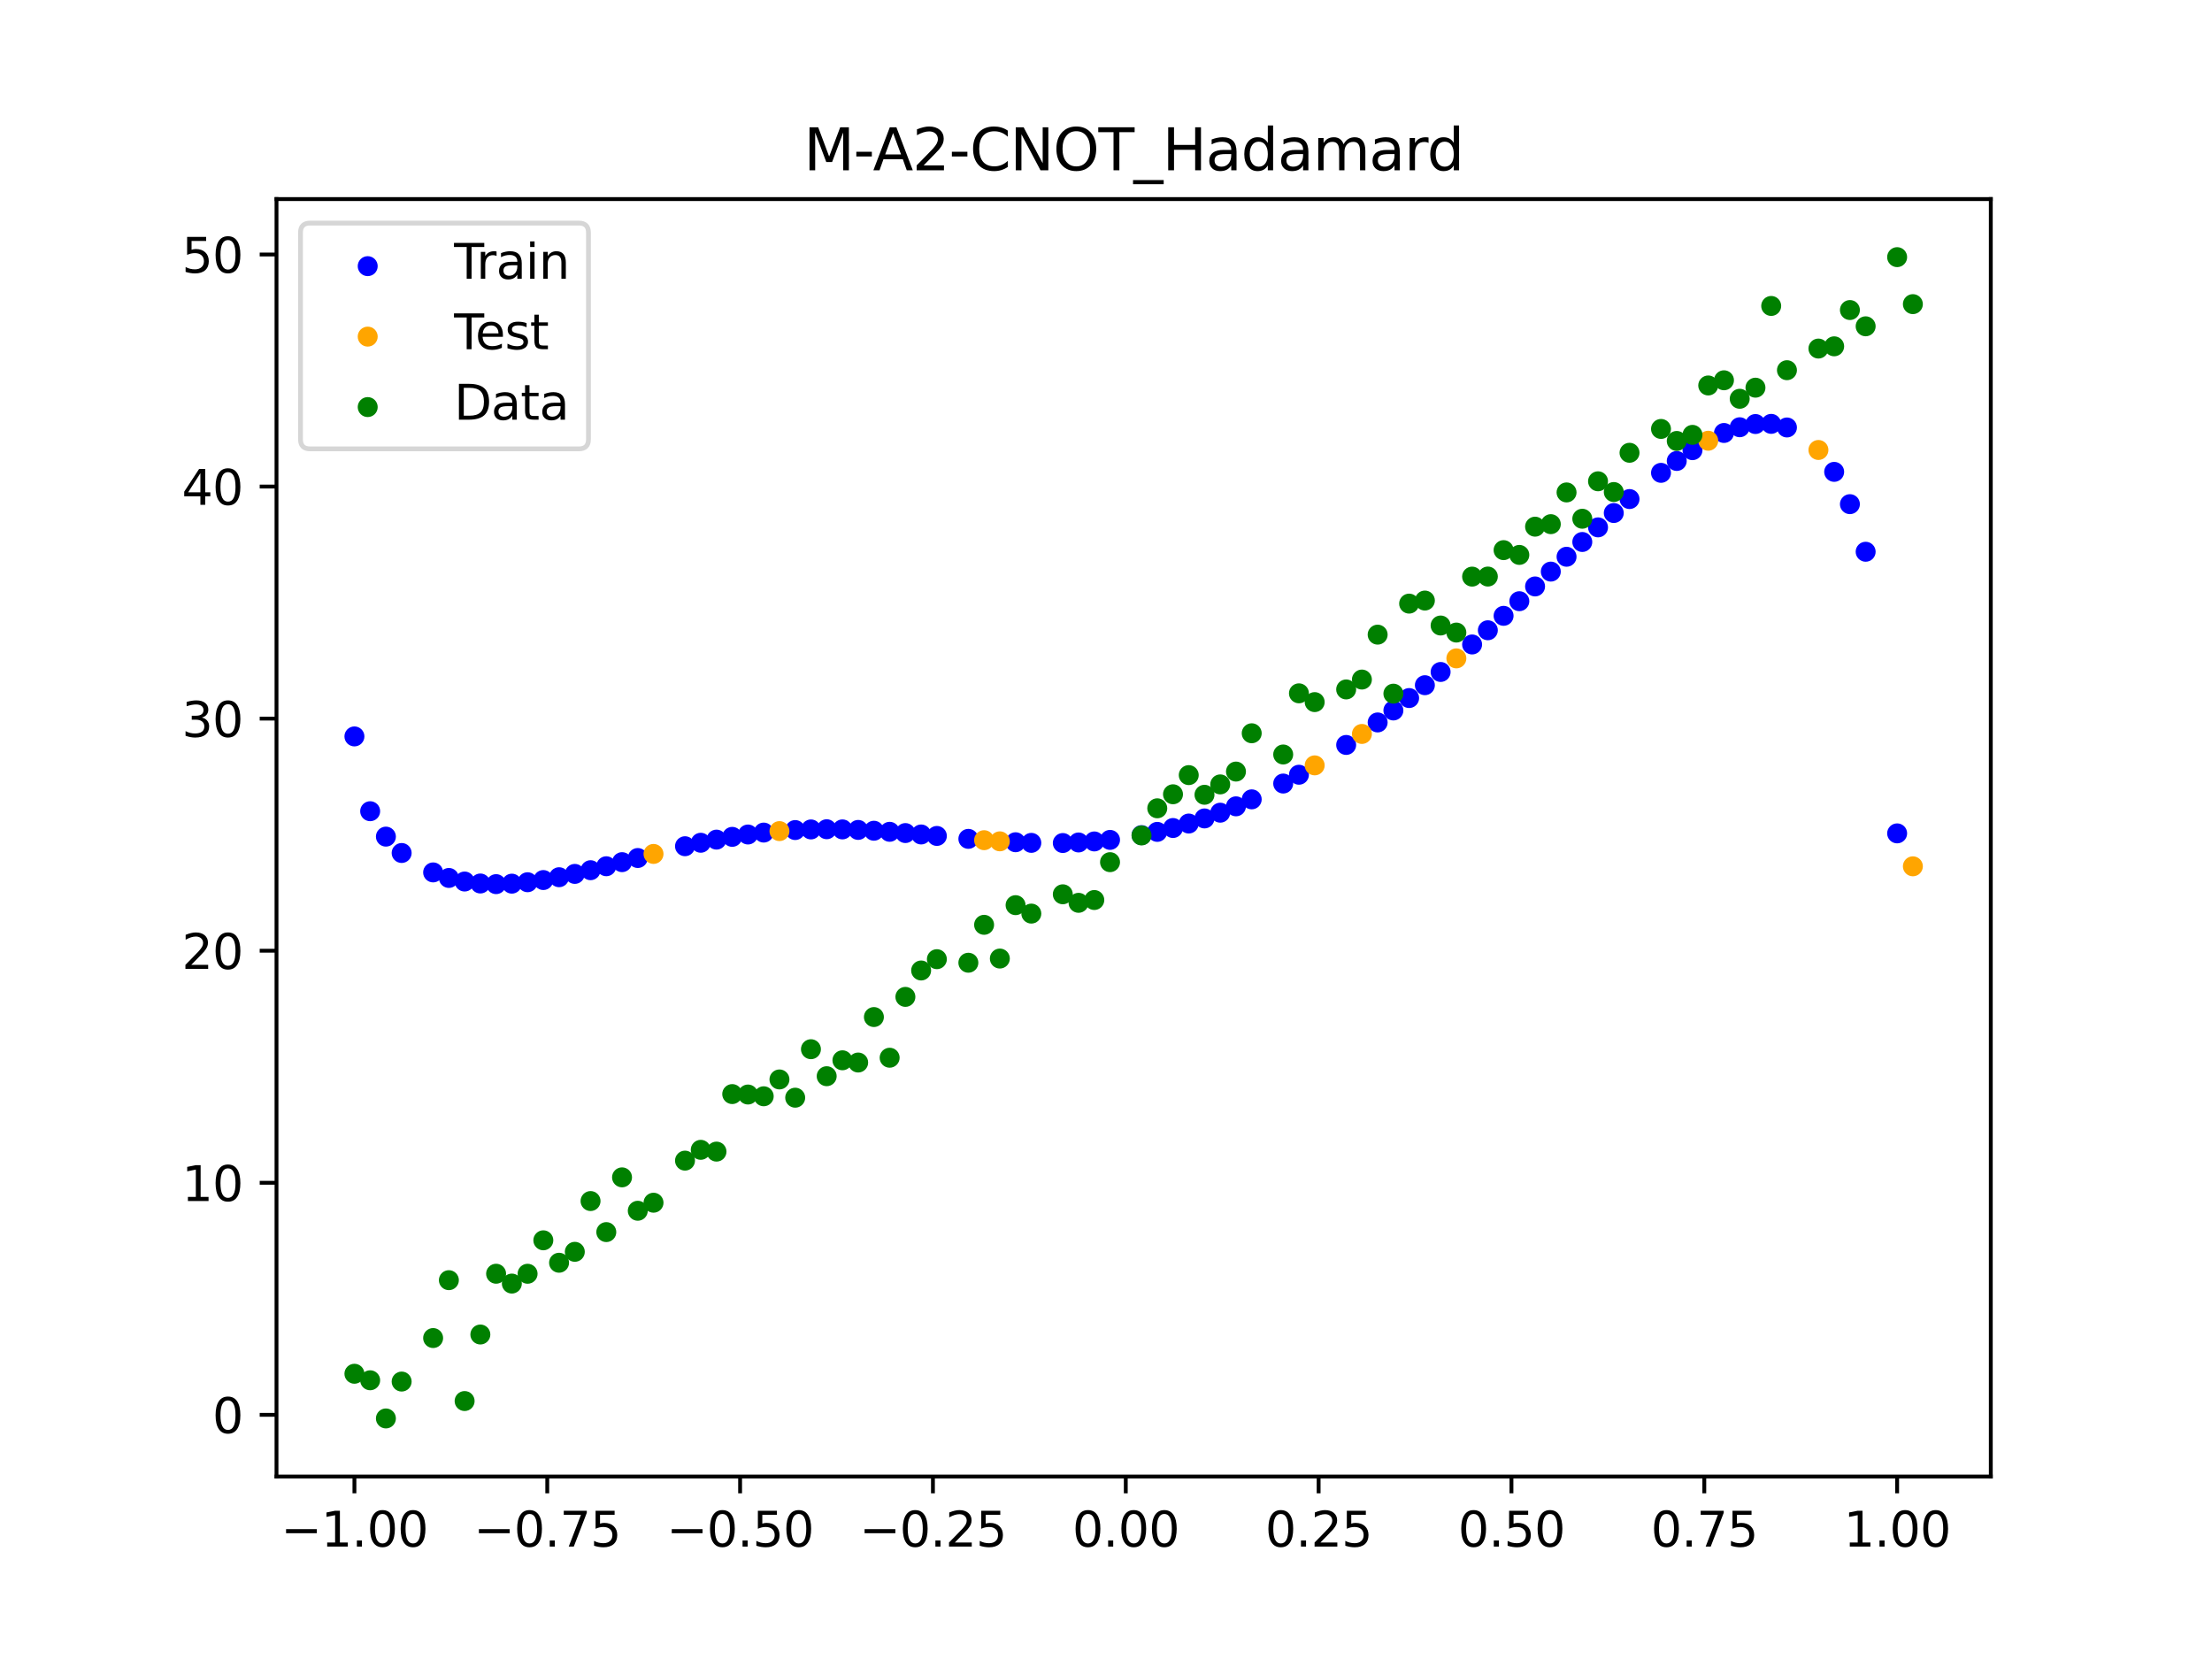 <?xml version="1.0" encoding="utf-8" standalone="no"?>
<!DOCTYPE svg PUBLIC "-//W3C//DTD SVG 1.1//EN"
  "http://www.w3.org/Graphics/SVG/1.1/DTD/svg11.dtd">
<svg xmlns:xlink="http://www.w3.org/1999/xlink" width="460.8pt" height="345.6pt" viewBox="0 0 460.8 345.6" xmlns="http://www.w3.org/2000/svg" version="1.1">
 <defs>
  <style type="text/css">*{stroke-linejoin: round; stroke-linecap: butt}</style>
 </defs>
 <g id="figure_1">
  <g id="patch_1">
   <path d="M 0 345.6 
L 460.8 345.6 
L 460.8 0 
L 0 0 
z
" style="fill: #ffffff"/>
  </g>
  <g id="axes_1">
   <g id="patch_2">
    <path d="M 57.6 307.584 
L 414.72 307.584 
L 414.72 41.472 
L 57.6 41.472 
z
" style="fill: #ffffff"/>
   </g>
   <g id="PathCollection_1">
    <defs>
     <path id="m4585fc8ec6" d="M 0 1.581 
C 0.419 1.581 0.822 1.415 1.118 1.118 
C 1.415 0.822 1.581 0.419 1.581 0 
C 1.581 -0.419 1.415 -0.822 1.118 -1.118 
C 0.822 -1.415 0.419 -1.581 0 -1.581 
C -0.419 -1.581 -0.822 -1.415 -1.118 -1.118 
C -1.415 -0.822 -1.581 -0.419 -1.581 0 
C -1.581 0.419 -1.415 0.822 -1.118 1.118 
C -0.822 1.415 -0.419 1.581 0 1.581 
z
" style="stroke: #0000ff"/>
    </defs>
    <g clip-path="url(#p65627884b4)">
     <use xlink:href="#m4585fc8ec6" x="145.978" y="175.562" style="fill: #0000ff; stroke: #0000ff"/>
     <use xlink:href="#m4585fc8ec6" x="323.062" y="119.076" style="fill: #0000ff; stroke: #0000ff"/>
     <use xlink:href="#m4585fc8ec6" x="267.314" y="163.227" style="fill: #0000ff; stroke: #0000ff"/>
     <use xlink:href="#m4585fc8ec6" x="270.593" y="161.393" style="fill: #0000ff; stroke: #0000ff"/>
     <use xlink:href="#m4585fc8ec6" x="329.621" y="112.905" style="fill: #0000ff; stroke: #0000ff"/>
     <use xlink:href="#m4585fc8ec6" x="221.403" y="175.618" style="fill: #0000ff; stroke: #0000ff"/>
     <use xlink:href="#m4585fc8ec6" x="260.755" y="166.519" style="fill: #0000ff; stroke: #0000ff"/>
     <use xlink:href="#m4585fc8ec6" x="385.37" y="105.026" style="fill: #0000ff; stroke: #0000ff"/>
     <use xlink:href="#m4585fc8ec6" x="237.8" y="173.973" style="fill: #0000ff; stroke: #0000ff"/>
     <use xlink:href="#m4585fc8ec6" x="313.224" y="128.29" style="fill: #0000ff; stroke: #0000ff"/>
     <use xlink:href="#m4585fc8ec6" x="336.18" y="106.871" style="fill: #0000ff; stroke: #0000ff"/>
     <use xlink:href="#m4585fc8ec6" x="254.196" y="169.299" style="fill: #0000ff; stroke: #0000ff"/>
     <use xlink:href="#m4585fc8ec6" x="349.297" y="96.027" style="fill: #0000ff; stroke: #0000ff"/>
     <use xlink:href="#m4585fc8ec6" x="182.051" y="173.058" style="fill: #0000ff; stroke: #0000ff"/>
     <use xlink:href="#m4585fc8ec6" x="250.917" y="170.494" style="fill: #0000ff; stroke: #0000ff"/>
     <use xlink:href="#m4585fc8ec6" x="280.431" y="155.186" style="fill: #0000ff; stroke: #0000ff"/>
     <use xlink:href="#m4585fc8ec6" x="103.347" y="184.181" style="fill: #0000ff; stroke: #0000ff"/>
     <use xlink:href="#m4585fc8ec6" x="126.302" y="180.456" style="fill: #0000ff; stroke: #0000ff"/>
     <use xlink:href="#m4585fc8ec6" x="123.023" y="181.279" style="fill: #0000ff; stroke: #0000ff"/>
     <use xlink:href="#m4585fc8ec6" x="116.464" y="182.741" style="fill: #0000ff; stroke: #0000ff"/>
     <use xlink:href="#m4585fc8ec6" x="306.666" y="134.254" style="fill: #0000ff; stroke: #0000ff"/>
     <use xlink:href="#m4585fc8ec6" x="211.565" y="175.455" style="fill: #0000ff; stroke: #0000ff"/>
     <use xlink:href="#m4585fc8ec6" x="155.816" y="173.843" style="fill: #0000ff; stroke: #0000ff"/>
     <use xlink:href="#m4585fc8ec6" x="77.112" y="168.991" style="fill: #0000ff; stroke: #0000ff"/>
     <use xlink:href="#m4585fc8ec6" x="244.358" y="172.491" style="fill: #0000ff; stroke: #0000ff"/>
     <use xlink:href="#m4585fc8ec6" x="362.415" y="89.004" style="fill: #0000ff; stroke: #0000ff"/>
     <use xlink:href="#m4585fc8ec6" x="382.091" y="98.298" style="fill: #0000ff; stroke: #0000ff"/>
     <use xlink:href="#m4585fc8ec6" x="96.788" y="183.638" style="fill: #0000ff; stroke: #0000ff"/>
     <use xlink:href="#m4585fc8ec6" x="201.727" y="174.75" style="fill: #0000ff; stroke: #0000ff"/>
     <use xlink:href="#m4585fc8ec6" x="119.743" y="182.049" style="fill: #0000ff; stroke: #0000ff"/>
     <use xlink:href="#m4585fc8ec6" x="149.258" y="174.908" style="fill: #0000ff; stroke: #0000ff"/>
     <use xlink:href="#m4585fc8ec6" x="300.107" y="139.983" style="fill: #0000ff; stroke: #0000ff"/>
     <use xlink:href="#m4585fc8ec6" x="293.548" y="145.416" style="fill: #0000ff; stroke: #0000ff"/>
     <use xlink:href="#m4585fc8ec6" x="231.241" y="174.964" style="fill: #0000ff; stroke: #0000ff"/>
     <use xlink:href="#m4585fc8ec6" x="109.905" y="183.786" style="fill: #0000ff; stroke: #0000ff"/>
     <use xlink:href="#m4585fc8ec6" x="165.654" y="172.915" style="fill: #0000ff; stroke: #0000ff"/>
     <use xlink:href="#m4585fc8ec6" x="319.783" y="122.167" style="fill: #0000ff; stroke: #0000ff"/>
     <use xlink:href="#m4585fc8ec6" x="368.973" y="88.299" style="fill: #0000ff; stroke: #0000ff"/>
     <use xlink:href="#m4585fc8ec6" x="316.504" y="125.243" style="fill: #0000ff; stroke: #0000ff"/>
     <use xlink:href="#m4585fc8ec6" x="257.476" y="167.974" style="fill: #0000ff; stroke: #0000ff"/>
     <use xlink:href="#m4585fc8ec6" x="172.213" y="172.744" style="fill: #0000ff; stroke: #0000ff"/>
     <use xlink:href="#m4585fc8ec6" x="346.018" y="98.503" style="fill: #0000ff; stroke: #0000ff"/>
     <use xlink:href="#m4585fc8ec6" x="80.391" y="174.284" style="fill: #0000ff; stroke: #0000ff"/>
     <use xlink:href="#m4585fc8ec6" x="372.253" y="89.05" style="fill: #0000ff; stroke: #0000ff"/>
     <use xlink:href="#m4585fc8ec6" x="168.934" y="172.787" style="fill: #0000ff; stroke: #0000ff"/>
     <use xlink:href="#m4585fc8ec6" x="195.168" y="174.142" style="fill: #0000ff; stroke: #0000ff"/>
     <use xlink:href="#m4585fc8ec6" x="152.537" y="174.333" style="fill: #0000ff; stroke: #0000ff"/>
     <use xlink:href="#m4585fc8ec6" x="73.833" y="153.409" style="fill: #0000ff; stroke: #0000ff"/>
     <use xlink:href="#m4585fc8ec6" x="290.269" y="148.004" style="fill: #0000ff; stroke: #0000ff"/>
     <use xlink:href="#m4585fc8ec6" x="175.492" y="172.78" style="fill: #0000ff; stroke: #0000ff"/>
     <use xlink:href="#m4585fc8ec6" x="241.079" y="173.295" style="fill: #0000ff; stroke: #0000ff"/>
     <use xlink:href="#m4585fc8ec6" x="296.828" y="142.74" style="fill: #0000ff; stroke: #0000ff"/>
     <use xlink:href="#m4585fc8ec6" x="227.962" y="175.287" style="fill: #0000ff; stroke: #0000ff"/>
     <use xlink:href="#m4585fc8ec6" x="395.208" y="173.607" style="fill: #0000ff; stroke: #0000ff"/>
     <use xlink:href="#m4585fc8ec6" x="178.772" y="172.888" style="fill: #0000ff; stroke: #0000ff"/>
     <use xlink:href="#m4585fc8ec6" x="142.699" y="176.284" style="fill: #0000ff; stroke: #0000ff"/>
     <use xlink:href="#m4585fc8ec6" x="132.861" y="178.74" style="fill: #0000ff; stroke: #0000ff"/>
     <use xlink:href="#m4585fc8ec6" x="188.61" y="173.543" style="fill: #0000ff; stroke: #0000ff"/>
     <use xlink:href="#m4585fc8ec6" x="100.067" y="184.048" style="fill: #0000ff; stroke: #0000ff"/>
     <use xlink:href="#m4585fc8ec6" x="359.135" y="90.196" style="fill: #0000ff; stroke: #0000ff"/>
     <use xlink:href="#m4585fc8ec6" x="214.844" y="175.584" style="fill: #0000ff; stroke: #0000ff"/>
     <use xlink:href="#m4585fc8ec6" x="365.694" y="88.332" style="fill: #0000ff; stroke: #0000ff"/>
     <use xlink:href="#m4585fc8ec6" x="90.229" y="181.739" style="fill: #0000ff; stroke: #0000ff"/>
     <use xlink:href="#m4585fc8ec6" x="352.577" y="93.779" style="fill: #0000ff; stroke: #0000ff"/>
     <use xlink:href="#m4585fc8ec6" x="129.581" y="179.602" style="fill: #0000ff; stroke: #0000ff"/>
     <use xlink:href="#m4585fc8ec6" x="339.459" y="103.962" style="fill: #0000ff; stroke: #0000ff"/>
     <use xlink:href="#m4585fc8ec6" x="185.33" y="173.281" style="fill: #0000ff; stroke: #0000ff"/>
     <use xlink:href="#m4585fc8ec6" x="326.342" y="115.983" style="fill: #0000ff; stroke: #0000ff"/>
     <use xlink:href="#m4585fc8ec6" x="388.649" y="114.94" style="fill: #0000ff; stroke: #0000ff"/>
     <use xlink:href="#m4585fc8ec6" x="159.096" y="173.442" style="fill: #0000ff; stroke: #0000ff"/>
     <use xlink:href="#m4585fc8ec6" x="83.671" y="177.694" style="fill: #0000ff; stroke: #0000ff"/>
     <use xlink:href="#m4585fc8ec6" x="224.682" y="175.502" style="fill: #0000ff; stroke: #0000ff"/>
     <use xlink:href="#m4585fc8ec6" x="113.185" y="183.33" style="fill: #0000ff; stroke: #0000ff"/>
     <use xlink:href="#m4585fc8ec6" x="93.509" y="182.893" style="fill: #0000ff; stroke: #0000ff"/>
     <use xlink:href="#m4585fc8ec6" x="106.626" y="184.081" style="fill: #0000ff; stroke: #0000ff"/>
     <use xlink:href="#m4585fc8ec6" x="247.638" y="171.557" style="fill: #0000ff; stroke: #0000ff"/>
     <use xlink:href="#m4585fc8ec6" x="309.945" y="131.296" style="fill: #0000ff; stroke: #0000ff"/>
     <use xlink:href="#m4585fc8ec6" x="286.99" y="150.498" style="fill: #0000ff; stroke: #0000ff"/>
     <use xlink:href="#m4585fc8ec6" x="191.889" y="173.835" style="fill: #0000ff; stroke: #0000ff"/>
     <use xlink:href="#m4585fc8ec6" x="332.9" y="109.861" style="fill: #0000ff; stroke: #0000ff"/>
    </g>
   </g>
   <g id="PathCollection_2">
    <defs>
     <path id="mb3fa619304" d="M 0 1.581 
C 0.419 1.581 0.822 1.415 1.118 1.118 
C 1.415 0.822 1.581 0.419 1.581 0 
C 1.581 -0.419 1.415 -0.822 1.118 -1.118 
C 0.822 -1.415 0.419 -1.581 0 -1.581 
C -0.419 -1.581 -0.822 -1.415 -1.118 -1.118 
C -1.415 -0.822 -1.581 -0.419 -1.581 0 
C -1.581 0.419 -1.415 0.822 -1.118 1.118 
C -0.822 1.415 -0.419 1.581 0 1.581 
z
" style="stroke: #ffa500"/>
    </defs>
    <g clip-path="url(#p65627884b4)">
     <use xlink:href="#mb3fa619304" x="205.006" y="175.026" style="fill: #ffa500; stroke: #ffa500"/>
     <use xlink:href="#mb3fa619304" x="162.375" y="173.133" style="fill: #ffa500; stroke: #ffa500"/>
     <use xlink:href="#mb3fa619304" x="208.286" y="175.265" style="fill: #ffa500; stroke: #ffa500"/>
     <use xlink:href="#mb3fa619304" x="283.71" y="152.894" style="fill: #ffa500; stroke: #ffa500"/>
     <use xlink:href="#mb3fa619304" x="378.811" y="93.738" style="fill: #ffa500; stroke: #ffa500"/>
     <use xlink:href="#mb3fa619304" x="136.14" y="177.888" style="fill: #ffa500; stroke: #ffa500"/>
     <use xlink:href="#mb3fa619304" x="355.856" y="91.813" style="fill: #ffa500; stroke: #ffa500"/>
     <use xlink:href="#mb3fa619304" x="273.872" y="159.44" style="fill: #ffa500; stroke: #ffa500"/>
     <use xlink:href="#mb3fa619304" x="303.386" y="137.152" style="fill: #ffa500; stroke: #ffa500"/>
     <use xlink:href="#mb3fa619304" x="398.487" y="180.469" style="fill: #ffa500; stroke: #ffa500"/>
    </g>
   </g>
   <g id="PathCollection_3">
    <defs>
     <path id="mc2352ca220" d="M 0 1.581 
C 0.419 1.581 0.822 1.415 1.118 1.118 
C 1.415 0.822 1.581 0.419 1.581 0 
C 1.581 -0.419 1.415 -0.822 1.118 -1.118 
C 0.822 -1.415 0.419 -1.581 0 -1.581 
C -0.419 -1.581 -0.822 -1.415 -1.118 -1.118 
C -1.415 -0.822 -1.581 -0.419 -1.581 0 
C -1.581 0.419 -1.415 0.822 -1.118 1.118 
C -0.822 1.415 -0.419 1.581 0 1.581 
z
" style="stroke: #008000"/>
    </defs>
    <g clip-path="url(#p65627884b4)">
     <use xlink:href="#mc2352ca220" x="145.978" y="239.529" style="fill: #008000; stroke: #008000"/>
     <use xlink:href="#mc2352ca220" x="323.062" y="109.191" style="fill: #008000; stroke: #008000"/>
     <use xlink:href="#mc2352ca220" x="267.314" y="157.174" style="fill: #008000; stroke: #008000"/>
     <use xlink:href="#mc2352ca220" x="270.593" y="144.432" style="fill: #008000; stroke: #008000"/>
     <use xlink:href="#mc2352ca220" x="329.621" y="108.064" style="fill: #008000; stroke: #008000"/>
     <use xlink:href="#mc2352ca220" x="221.403" y="186.297" style="fill: #008000; stroke: #008000"/>
     <use xlink:href="#mc2352ca220" x="260.755" y="152.753" style="fill: #008000; stroke: #008000"/>
     <use xlink:href="#mc2352ca220" x="385.37" y="64.585" style="fill: #008000; stroke: #008000"/>
     <use xlink:href="#mc2352ca220" x="237.8" y="174.037" style="fill: #008000; stroke: #008000"/>
     <use xlink:href="#mc2352ca220" x="313.224" y="114.603" style="fill: #008000; stroke: #008000"/>
     <use xlink:href="#mc2352ca220" x="336.18" y="102.499" style="fill: #008000; stroke: #008000"/>
     <use xlink:href="#mc2352ca220" x="254.196" y="163.405" style="fill: #008000; stroke: #008000"/>
     <use xlink:href="#mc2352ca220" x="349.297" y="91.859" style="fill: #008000; stroke: #008000"/>
     <use xlink:href="#mc2352ca220" x="182.051" y="211.87" style="fill: #008000; stroke: #008000"/>
     <use xlink:href="#mc2352ca220" x="250.917" y="165.566" style="fill: #008000; stroke: #008000"/>
     <use xlink:href="#mc2352ca220" x="280.431" y="143.622" style="fill: #008000; stroke: #008000"/>
     <use xlink:href="#mc2352ca220" x="103.347" y="265.342" style="fill: #008000; stroke: #008000"/>
     <use xlink:href="#mc2352ca220" x="126.302" y="256.668" style="fill: #008000; stroke: #008000"/>
     <use xlink:href="#mc2352ca220" x="123.023" y="250.202" style="fill: #008000; stroke: #008000"/>
     <use xlink:href="#mc2352ca220" x="116.464" y="263.053" style="fill: #008000; stroke: #008000"/>
     <use xlink:href="#mc2352ca220" x="306.666" y="120.12" style="fill: #008000; stroke: #008000"/>
     <use xlink:href="#mc2352ca220" x="211.565" y="188.561" style="fill: #008000; stroke: #008000"/>
     <use xlink:href="#mc2352ca220" x="155.816" y="228.009" style="fill: #008000; stroke: #008000"/>
     <use xlink:href="#mc2352ca220" x="77.112" y="287.537" style="fill: #008000; stroke: #008000"/>
     <use xlink:href="#mc2352ca220" x="244.358" y="165.462" style="fill: #008000; stroke: #008000"/>
     <use xlink:href="#mc2352ca220" x="362.415" y="83.074" style="fill: #008000; stroke: #008000"/>
     <use xlink:href="#mc2352ca220" x="382.091" y="72.145" style="fill: #008000; stroke: #008000"/>
     <use xlink:href="#mc2352ca220" x="96.788" y="291.863" style="fill: #008000; stroke: #008000"/>
     <use xlink:href="#mc2352ca220" x="201.727" y="200.555" style="fill: #008000; stroke: #008000"/>
     <use xlink:href="#mc2352ca220" x="119.743" y="260.777" style="fill: #008000; stroke: #008000"/>
     <use xlink:href="#mc2352ca220" x="149.258" y="239.901" style="fill: #008000; stroke: #008000"/>
     <use xlink:href="#mc2352ca220" x="300.107" y="130.306" style="fill: #008000; stroke: #008000"/>
     <use xlink:href="#mc2352ca220" x="293.548" y="125.746" style="fill: #008000; stroke: #008000"/>
     <use xlink:href="#mc2352ca220" x="231.241" y="179.605" style="fill: #008000; stroke: #008000"/>
     <use xlink:href="#mc2352ca220" x="109.905" y="265.348" style="fill: #008000; stroke: #008000"/>
     <use xlink:href="#mc2352ca220" x="165.654" y="228.669" style="fill: #008000; stroke: #008000"/>
     <use xlink:href="#mc2352ca220" x="319.783" y="109.715" style="fill: #008000; stroke: #008000"/>
     <use xlink:href="#mc2352ca220" x="368.973" y="63.734" style="fill: #008000; stroke: #008000"/>
     <use xlink:href="#mc2352ca220" x="316.504" y="115.599" style="fill: #008000; stroke: #008000"/>
     <use xlink:href="#mc2352ca220" x="257.476" y="160.733" style="fill: #008000; stroke: #008000"/>
     <use xlink:href="#mc2352ca220" x="172.213" y="224.194" style="fill: #008000; stroke: #008000"/>
     <use xlink:href="#mc2352ca220" x="346.018" y="89.354" style="fill: #008000; stroke: #008000"/>
     <use xlink:href="#mc2352ca220" x="80.391" y="295.488" style="fill: #008000; stroke: #008000"/>
     <use xlink:href="#mc2352ca220" x="372.253" y="77.119" style="fill: #008000; stroke: #008000"/>
     <use xlink:href="#mc2352ca220" x="168.934" y="218.569" style="fill: #008000; stroke: #008000"/>
     <use xlink:href="#mc2352ca220" x="195.168" y="199.815" style="fill: #008000; stroke: #008000"/>
     <use xlink:href="#mc2352ca220" x="152.537" y="227.917" style="fill: #008000; stroke: #008000"/>
     <use xlink:href="#mc2352ca220" x="73.833" y="286.179" style="fill: #008000; stroke: #008000"/>
     <use xlink:href="#mc2352ca220" x="290.269" y="144.503" style="fill: #008000; stroke: #008000"/>
     <use xlink:href="#mc2352ca220" x="175.492" y="220.878" style="fill: #008000; stroke: #008000"/>
     <use xlink:href="#mc2352ca220" x="241.079" y="168.385" style="fill: #008000; stroke: #008000"/>
     <use xlink:href="#mc2352ca220" x="296.828" y="125.107" style="fill: #008000; stroke: #008000"/>
     <use xlink:href="#mc2352ca220" x="227.962" y="187.489" style="fill: #008000; stroke: #008000"/>
     <use xlink:href="#mc2352ca220" x="395.208" y="53.568" style="fill: #008000; stroke: #008000"/>
     <use xlink:href="#mc2352ca220" x="178.772" y="221.344" style="fill: #008000; stroke: #008000"/>
     <use xlink:href="#mc2352ca220" x="142.699" y="241.781" style="fill: #008000; stroke: #008000"/>
     <use xlink:href="#mc2352ca220" x="132.861" y="252.224" style="fill: #008000; stroke: #008000"/>
     <use xlink:href="#mc2352ca220" x="188.61" y="207.669" style="fill: #008000; stroke: #008000"/>
     <use xlink:href="#mc2352ca220" x="100.067" y="278.004" style="fill: #008000; stroke: #008000"/>
     <use xlink:href="#mc2352ca220" x="359.135" y="79.219" style="fill: #008000; stroke: #008000"/>
     <use xlink:href="#mc2352ca220" x="214.844" y="190.32" style="fill: #008000; stroke: #008000"/>
     <use xlink:href="#mc2352ca220" x="365.694" y="80.761" style="fill: #008000; stroke: #008000"/>
     <use xlink:href="#mc2352ca220" x="90.229" y="278.74" style="fill: #008000; stroke: #008000"/>
     <use xlink:href="#mc2352ca220" x="352.577" y="90.59" style="fill: #008000; stroke: #008000"/>
     <use xlink:href="#mc2352ca220" x="129.581" y="245.264" style="fill: #008000; stroke: #008000"/>
     <use xlink:href="#mc2352ca220" x="339.459" y="94.322" style="fill: #008000; stroke: #008000"/>
     <use xlink:href="#mc2352ca220" x="185.33" y="220.345" style="fill: #008000; stroke: #008000"/>
     <use xlink:href="#mc2352ca220" x="326.342" y="102.583" style="fill: #008000; stroke: #008000"/>
     <use xlink:href="#mc2352ca220" x="388.649" y="67.974" style="fill: #008000; stroke: #008000"/>
     <use xlink:href="#mc2352ca220" x="159.096" y="228.374" style="fill: #008000; stroke: #008000"/>
     <use xlink:href="#mc2352ca220" x="83.671" y="287.805" style="fill: #008000; stroke: #008000"/>
     <use xlink:href="#mc2352ca220" x="224.682" y="188.075" style="fill: #008000; stroke: #008000"/>
     <use xlink:href="#mc2352ca220" x="113.185" y="258.379" style="fill: #008000; stroke: #008000"/>
     <use xlink:href="#mc2352ca220" x="93.509" y="266.684" style="fill: #008000; stroke: #008000"/>
     <use xlink:href="#mc2352ca220" x="106.626" y="267.392" style="fill: #008000; stroke: #008000"/>
     <use xlink:href="#mc2352ca220" x="247.638" y="161.47" style="fill: #008000; stroke: #008000"/>
     <use xlink:href="#mc2352ca220" x="309.945" y="120.107" style="fill: #008000; stroke: #008000"/>
     <use xlink:href="#mc2352ca220" x="286.99" y="132.208" style="fill: #008000; stroke: #008000"/>
     <use xlink:href="#mc2352ca220" x="191.889" y="202.171" style="fill: #008000; stroke: #008000"/>
     <use xlink:href="#mc2352ca220" x="332.9" y="100.262" style="fill: #008000; stroke: #008000"/>
    </g>
   </g>
   <g id="PathCollection_4">
    <g clip-path="url(#p65627884b4)">
     <use xlink:href="#mc2352ca220" x="205.006" y="192.657" style="fill: #008000; stroke: #008000"/>
     <use xlink:href="#mc2352ca220" x="162.375" y="224.867" style="fill: #008000; stroke: #008000"/>
     <use xlink:href="#mc2352ca220" x="208.286" y="199.684" style="fill: #008000; stroke: #008000"/>
     <use xlink:href="#mc2352ca220" x="283.71" y="141.563" style="fill: #008000; stroke: #008000"/>
     <use xlink:href="#mc2352ca220" x="378.811" y="72.613" style="fill: #008000; stroke: #008000"/>
     <use xlink:href="#mc2352ca220" x="136.14" y="250.548" style="fill: #008000; stroke: #008000"/>
     <use xlink:href="#mc2352ca220" x="355.856" y="80.3" style="fill: #008000; stroke: #008000"/>
     <use xlink:href="#mc2352ca220" x="273.872" y="146.262" style="fill: #008000; stroke: #008000"/>
     <use xlink:href="#mc2352ca220" x="303.386" y="131.774" style="fill: #008000; stroke: #008000"/>
     <use xlink:href="#mc2352ca220" x="398.487" y="63.357" style="fill: #008000; stroke: #008000"/>
    </g>
   </g>
   <g id="matplotlib.axis_1">
    <g id="xtick_1">
     <g id="line2d_1">
      <defs>
       <path id="ma754a772b5" d="M 0 0 
L 0 3.5 
" style="stroke: #000000; stroke-width: 0.8"/>
      </defs>
      <g>
       <use xlink:href="#ma754a772b5" x="73.833" y="307.584" style="stroke: #000000; stroke-width: 0.8"/>
      </g>
     </g>
     <g id="text_1">
      <!-- −1.00 -->
      <g transform="translate(58.51 322.182) scale(0.1 -0.1)">
       <defs>
        <path id="DejaVuSans-2212" d="M 678 2272 
L 4684 2272 
L 4684 1741 
L 678 1741 
L 678 2272 
z
" transform="scale(0.016)"/>
        <path id="DejaVuSans-31" d="M 794 531 
L 1825 531 
L 1825 4091 
L 703 3866 
L 703 4441 
L 1819 4666 
L 2450 4666 
L 2450 531 
L 3481 531 
L 3481 0 
L 794 0 
L 794 531 
z
" transform="scale(0.016)"/>
        <path id="DejaVuSans-2e" d="M 684 794 
L 1344 794 
L 1344 0 
L 684 0 
L 684 794 
z
" transform="scale(0.016)"/>
        <path id="DejaVuSans-30" d="M 2034 4250 
Q 1547 4250 1301 3770 
Q 1056 3291 1056 2328 
Q 1056 1369 1301 889 
Q 1547 409 2034 409 
Q 2525 409 2770 889 
Q 3016 1369 3016 2328 
Q 3016 3291 2770 3770 
Q 2525 4250 2034 4250 
z
M 2034 4750 
Q 2819 4750 3233 4129 
Q 3647 3509 3647 2328 
Q 3647 1150 3233 529 
Q 2819 -91 2034 -91 
Q 1250 -91 836 529 
Q 422 1150 422 2328 
Q 422 3509 836 4129 
Q 1250 4750 2034 4750 
z
" transform="scale(0.016)"/>
       </defs>
       <use xlink:href="#DejaVuSans-2212"/>
       <use xlink:href="#DejaVuSans-31" x="83.789"/>
       <use xlink:href="#DejaVuSans-2e" x="147.412"/>
       <use xlink:href="#DejaVuSans-30" x="179.199"/>
       <use xlink:href="#DejaVuSans-30" x="242.822"/>
      </g>
     </g>
    </g>
    <g id="xtick_2">
     <g id="line2d_2">
      <g>
       <use xlink:href="#ma754a772b5" x="114.005" y="307.584" style="stroke: #000000; stroke-width: 0.8"/>
      </g>
     </g>
     <g id="text_2">
      <!-- −0.75 -->
      <g transform="translate(98.682 322.182) scale(0.1 -0.1)">
       <defs>
        <path id="DejaVuSans-37" d="M 525 4666 
L 3525 4666 
L 3525 4397 
L 1831 0 
L 1172 0 
L 2766 4134 
L 525 4134 
L 525 4666 
z
" transform="scale(0.016)"/>
        <path id="DejaVuSans-35" d="M 691 4666 
L 3169 4666 
L 3169 4134 
L 1269 4134 
L 1269 2991 
Q 1406 3038 1543 3061 
Q 1681 3084 1819 3084 
Q 2600 3084 3056 2656 
Q 3513 2228 3513 1497 
Q 3513 744 3044 326 
Q 2575 -91 1722 -91 
Q 1428 -91 1123 -41 
Q 819 9 494 109 
L 494 744 
Q 775 591 1075 516 
Q 1375 441 1709 441 
Q 2250 441 2565 725 
Q 2881 1009 2881 1497 
Q 2881 1984 2565 2268 
Q 2250 2553 1709 2553 
Q 1456 2553 1204 2497 
Q 953 2441 691 2322 
L 691 4666 
z
" transform="scale(0.016)"/>
       </defs>
       <use xlink:href="#DejaVuSans-2212"/>
       <use xlink:href="#DejaVuSans-30" x="83.789"/>
       <use xlink:href="#DejaVuSans-2e" x="147.412"/>
       <use xlink:href="#DejaVuSans-37" x="179.199"/>
       <use xlink:href="#DejaVuSans-35" x="242.822"/>
      </g>
     </g>
    </g>
    <g id="xtick_3">
     <g id="line2d_3">
      <g>
       <use xlink:href="#ma754a772b5" x="154.177" y="307.584" style="stroke: #000000; stroke-width: 0.8"/>
      </g>
     </g>
     <g id="text_3">
      <!-- −0.50 -->
      <g transform="translate(138.854 322.182) scale(0.1 -0.1)">
       <use xlink:href="#DejaVuSans-2212"/>
       <use xlink:href="#DejaVuSans-30" x="83.789"/>
       <use xlink:href="#DejaVuSans-2e" x="147.412"/>
       <use xlink:href="#DejaVuSans-35" x="179.199"/>
       <use xlink:href="#DejaVuSans-30" x="242.822"/>
      </g>
     </g>
    </g>
    <g id="xtick_4">
     <g id="line2d_4">
      <g>
       <use xlink:href="#ma754a772b5" x="194.348" y="307.584" style="stroke: #000000; stroke-width: 0.8"/>
      </g>
     </g>
     <g id="text_4">
      <!-- −0.25 -->
      <g transform="translate(179.026 322.182) scale(0.1 -0.1)">
       <defs>
        <path id="DejaVuSans-32" d="M 1228 531 
L 3431 531 
L 3431 0 
L 469 0 
L 469 531 
Q 828 903 1448 1529 
Q 2069 2156 2228 2338 
Q 2531 2678 2651 2914 
Q 2772 3150 2772 3378 
Q 2772 3750 2511 3984 
Q 2250 4219 1831 4219 
Q 1534 4219 1204 4116 
Q 875 4013 500 3803 
L 500 4441 
Q 881 4594 1212 4672 
Q 1544 4750 1819 4750 
Q 2544 4750 2975 4387 
Q 3406 4025 3406 3419 
Q 3406 3131 3298 2873 
Q 3191 2616 2906 2266 
Q 2828 2175 2409 1742 
Q 1991 1309 1228 531 
z
" transform="scale(0.016)"/>
       </defs>
       <use xlink:href="#DejaVuSans-2212"/>
       <use xlink:href="#DejaVuSans-30" x="83.789"/>
       <use xlink:href="#DejaVuSans-2e" x="147.412"/>
       <use xlink:href="#DejaVuSans-32" x="179.199"/>
       <use xlink:href="#DejaVuSans-35" x="242.822"/>
      </g>
     </g>
    </g>
    <g id="xtick_5">
     <g id="line2d_5">
      <g>
       <use xlink:href="#ma754a772b5" x="234.52" y="307.584" style="stroke: #000000; stroke-width: 0.8"/>
      </g>
     </g>
     <g id="text_5">
      <!-- 0.00 -->
      <g transform="translate(223.388 322.182) scale(0.1 -0.1)">
       <use xlink:href="#DejaVuSans-30"/>
       <use xlink:href="#DejaVuSans-2e" x="63.623"/>
       <use xlink:href="#DejaVuSans-30" x="95.41"/>
       <use xlink:href="#DejaVuSans-30" x="159.033"/>
      </g>
     </g>
    </g>
    <g id="xtick_6">
     <g id="line2d_6">
      <g>
       <use xlink:href="#ma754a772b5" x="274.692" y="307.584" style="stroke: #000000; stroke-width: 0.8"/>
      </g>
     </g>
     <g id="text_6">
      <!-- 0.25 -->
      <g transform="translate(263.559 322.182) scale(0.1 -0.1)">
       <use xlink:href="#DejaVuSans-30"/>
       <use xlink:href="#DejaVuSans-2e" x="63.623"/>
       <use xlink:href="#DejaVuSans-32" x="95.41"/>
       <use xlink:href="#DejaVuSans-35" x="159.033"/>
      </g>
     </g>
    </g>
    <g id="xtick_7">
     <g id="line2d_7">
      <g>
       <use xlink:href="#ma754a772b5" x="314.864" y="307.584" style="stroke: #000000; stroke-width: 0.8"/>
      </g>
     </g>
     <g id="text_7">
      <!-- 0.50 -->
      <g transform="translate(303.731 322.182) scale(0.1 -0.1)">
       <use xlink:href="#DejaVuSans-30"/>
       <use xlink:href="#DejaVuSans-2e" x="63.623"/>
       <use xlink:href="#DejaVuSans-35" x="95.41"/>
       <use xlink:href="#DejaVuSans-30" x="159.033"/>
      </g>
     </g>
    </g>
    <g id="xtick_8">
     <g id="line2d_8">
      <g>
       <use xlink:href="#ma754a772b5" x="355.036" y="307.584" style="stroke: #000000; stroke-width: 0.8"/>
      </g>
     </g>
     <g id="text_8">
      <!-- 0.75 -->
      <g transform="translate(343.903 322.182) scale(0.1 -0.1)">
       <use xlink:href="#DejaVuSans-30"/>
       <use xlink:href="#DejaVuSans-2e" x="63.623"/>
       <use xlink:href="#DejaVuSans-37" x="95.41"/>
       <use xlink:href="#DejaVuSans-35" x="159.033"/>
      </g>
     </g>
    </g>
    <g id="xtick_9">
     <g id="line2d_9">
      <g>
       <use xlink:href="#ma754a772b5" x="395.208" y="307.584" style="stroke: #000000; stroke-width: 0.8"/>
      </g>
     </g>
     <g id="text_9">
      <!-- 1.00 -->
      <g transform="translate(384.075 322.182) scale(0.1 -0.1)">
       <use xlink:href="#DejaVuSans-31"/>
       <use xlink:href="#DejaVuSans-2e" x="63.623"/>
       <use xlink:href="#DejaVuSans-30" x="95.41"/>
       <use xlink:href="#DejaVuSans-30" x="159.033"/>
      </g>
     </g>
    </g>
   </g>
   <g id="matplotlib.axis_2">
    <g id="ytick_1">
     <g id="line2d_10">
      <defs>
       <path id="mdc19cc8b87" d="M 0 0 
L -3.5 0 
" style="stroke: #000000; stroke-width: 0.8"/>
      </defs>
      <g>
       <use xlink:href="#mdc19cc8b87" x="57.6" y="294.735" style="stroke: #000000; stroke-width: 0.8"/>
      </g>
     </g>
     <g id="text_10">
      <!-- 0 -->
      <g transform="translate(44.237 298.534) scale(0.1 -0.1)">
       <use xlink:href="#DejaVuSans-30"/>
      </g>
     </g>
    </g>
    <g id="ytick_2">
     <g id="line2d_11">
      <g>
       <use xlink:href="#mdc19cc8b87" x="57.6" y="246.391" style="stroke: #000000; stroke-width: 0.8"/>
      </g>
     </g>
     <g id="text_11">
      <!-- 10 -->
      <g transform="translate(37.875 250.19) scale(0.1 -0.1)">
       <use xlink:href="#DejaVuSans-31"/>
       <use xlink:href="#DejaVuSans-30" x="63.623"/>
      </g>
     </g>
    </g>
    <g id="ytick_3">
     <g id="line2d_12">
      <g>
       <use xlink:href="#mdc19cc8b87" x="57.6" y="198.047" style="stroke: #000000; stroke-width: 0.8"/>
      </g>
     </g>
     <g id="text_12">
      <!-- 20 -->
      <g transform="translate(37.875 201.846) scale(0.1 -0.1)">
       <use xlink:href="#DejaVuSans-32"/>
       <use xlink:href="#DejaVuSans-30" x="63.623"/>
      </g>
     </g>
    </g>
    <g id="ytick_4">
     <g id="line2d_13">
      <g>
       <use xlink:href="#mdc19cc8b87" x="57.6" y="149.702" style="stroke: #000000; stroke-width: 0.8"/>
      </g>
     </g>
     <g id="text_13">
      <!-- 30 -->
      <g transform="translate(37.875 153.502) scale(0.1 -0.1)">
       <defs>
        <path id="DejaVuSans-33" d="M 2597 2516 
Q 3050 2419 3304 2112 
Q 3559 1806 3559 1356 
Q 3559 666 3084 287 
Q 2609 -91 1734 -91 
Q 1441 -91 1130 -33 
Q 819 25 488 141 
L 488 750 
Q 750 597 1062 519 
Q 1375 441 1716 441 
Q 2309 441 2620 675 
Q 2931 909 2931 1356 
Q 2931 1769 2642 2001 
Q 2353 2234 1838 2234 
L 1294 2234 
L 1294 2753 
L 1863 2753 
Q 2328 2753 2575 2939 
Q 2822 3125 2822 3475 
Q 2822 3834 2567 4026 
Q 2313 4219 1838 4219 
Q 1578 4219 1281 4162 
Q 984 4106 628 3988 
L 628 4550 
Q 988 4650 1302 4700 
Q 1616 4750 1894 4750 
Q 2613 4750 3031 4423 
Q 3450 4097 3450 3541 
Q 3450 3153 3228 2886 
Q 3006 2619 2597 2516 
z
" transform="scale(0.016)"/>
       </defs>
       <use xlink:href="#DejaVuSans-33"/>
       <use xlink:href="#DejaVuSans-30" x="63.623"/>
      </g>
     </g>
    </g>
    <g id="ytick_5">
     <g id="line2d_14">
      <g>
       <use xlink:href="#mdc19cc8b87" x="57.6" y="101.358" style="stroke: #000000; stroke-width: 0.8"/>
      </g>
     </g>
     <g id="text_14">
      <!-- 40 -->
      <g transform="translate(37.875 105.157) scale(0.1 -0.1)">
       <defs>
        <path id="DejaVuSans-34" d="M 2419 4116 
L 825 1625 
L 2419 1625 
L 2419 4116 
z
M 2253 4666 
L 3047 4666 
L 3047 1625 
L 3713 1625 
L 3713 1100 
L 3047 1100 
L 3047 0 
L 2419 0 
L 2419 1100 
L 313 1100 
L 313 1709 
L 2253 4666 
z
" transform="scale(0.016)"/>
       </defs>
       <use xlink:href="#DejaVuSans-34"/>
       <use xlink:href="#DejaVuSans-30" x="63.623"/>
      </g>
     </g>
    </g>
    <g id="ytick_6">
     <g id="line2d_15">
      <g>
       <use xlink:href="#mdc19cc8b87" x="57.6" y="53.014" style="stroke: #000000; stroke-width: 0.8"/>
      </g>
     </g>
     <g id="text_15">
      <!-- 50 -->
      <g transform="translate(37.875 56.813) scale(0.1 -0.1)">
       <use xlink:href="#DejaVuSans-35"/>
       <use xlink:href="#DejaVuSans-30" x="63.623"/>
      </g>
     </g>
    </g>
   </g>
   <g id="patch_3">
    <path d="M 57.6 307.584 
L 57.6 41.472 
" style="fill: none; stroke: #000000; stroke-width: 0.8; stroke-linejoin: miter; stroke-linecap: square"/>
   </g>
   <g id="patch_4">
    <path d="M 414.72 307.584 
L 414.72 41.472 
" style="fill: none; stroke: #000000; stroke-width: 0.8; stroke-linejoin: miter; stroke-linecap: square"/>
   </g>
   <g id="patch_5">
    <path d="M 57.6 307.584 
L 414.72 307.584 
" style="fill: none; stroke: #000000; stroke-width: 0.8; stroke-linejoin: miter; stroke-linecap: square"/>
   </g>
   <g id="patch_6">
    <path d="M 57.6 41.472 
L 414.72 41.472 
" style="fill: none; stroke: #000000; stroke-width: 0.8; stroke-linejoin: miter; stroke-linecap: square"/>
   </g>
   <g id="text_16">
    <!-- M-A2-CNOT_Hadamard -->
    <g transform="translate(167.434 35.472) scale(0.12 -0.12)">
     <defs>
      <path id="DejaVuSans-4d" d="M 628 4666 
L 1569 4666 
L 2759 1491 
L 3956 4666 
L 4897 4666 
L 4897 0 
L 4281 0 
L 4281 4097 
L 3078 897 
L 2444 897 
L 1241 4097 
L 1241 0 
L 628 0 
L 628 4666 
z
" transform="scale(0.016)"/>
      <path id="DejaVuSans-2d" d="M 313 2009 
L 1997 2009 
L 1997 1497 
L 313 1497 
L 313 2009 
z
" transform="scale(0.016)"/>
      <path id="DejaVuSans-41" d="M 2188 4044 
L 1331 1722 
L 3047 1722 
L 2188 4044 
z
M 1831 4666 
L 2547 4666 
L 4325 0 
L 3669 0 
L 3244 1197 
L 1141 1197 
L 716 0 
L 50 0 
L 1831 4666 
z
" transform="scale(0.016)"/>
      <path id="DejaVuSans-43" d="M 4122 4306 
L 4122 3641 
Q 3803 3938 3442 4084 
Q 3081 4231 2675 4231 
Q 1875 4231 1450 3742 
Q 1025 3253 1025 2328 
Q 1025 1406 1450 917 
Q 1875 428 2675 428 
Q 3081 428 3442 575 
Q 3803 722 4122 1019 
L 4122 359 
Q 3791 134 3420 21 
Q 3050 -91 2638 -91 
Q 1578 -91 968 557 
Q 359 1206 359 2328 
Q 359 3453 968 4101 
Q 1578 4750 2638 4750 
Q 3056 4750 3426 4639 
Q 3797 4528 4122 4306 
z
" transform="scale(0.016)"/>
      <path id="DejaVuSans-4e" d="M 628 4666 
L 1478 4666 
L 3547 763 
L 3547 4666 
L 4159 4666 
L 4159 0 
L 3309 0 
L 1241 3903 
L 1241 0 
L 628 0 
L 628 4666 
z
" transform="scale(0.016)"/>
      <path id="DejaVuSans-4f" d="M 2522 4238 
Q 1834 4238 1429 3725 
Q 1025 3213 1025 2328 
Q 1025 1447 1429 934 
Q 1834 422 2522 422 
Q 3209 422 3611 934 
Q 4013 1447 4013 2328 
Q 4013 3213 3611 3725 
Q 3209 4238 2522 4238 
z
M 2522 4750 
Q 3503 4750 4090 4092 
Q 4678 3434 4678 2328 
Q 4678 1225 4090 567 
Q 3503 -91 2522 -91 
Q 1538 -91 948 565 
Q 359 1222 359 2328 
Q 359 3434 948 4092 
Q 1538 4750 2522 4750 
z
" transform="scale(0.016)"/>
      <path id="DejaVuSans-54" d="M -19 4666 
L 3928 4666 
L 3928 4134 
L 2272 4134 
L 2272 0 
L 1638 0 
L 1638 4134 
L -19 4134 
L -19 4666 
z
" transform="scale(0.016)"/>
      <path id="DejaVuSans-5f" d="M 3263 -1063 
L 3263 -1509 
L -63 -1509 
L -63 -1063 
L 3263 -1063 
z
" transform="scale(0.016)"/>
      <path id="DejaVuSans-48" d="M 628 4666 
L 1259 4666 
L 1259 2753 
L 3553 2753 
L 3553 4666 
L 4184 4666 
L 4184 0 
L 3553 0 
L 3553 2222 
L 1259 2222 
L 1259 0 
L 628 0 
L 628 4666 
z
" transform="scale(0.016)"/>
      <path id="DejaVuSans-61" d="M 2194 1759 
Q 1497 1759 1228 1600 
Q 959 1441 959 1056 
Q 959 750 1161 570 
Q 1363 391 1709 391 
Q 2188 391 2477 730 
Q 2766 1069 2766 1631 
L 2766 1759 
L 2194 1759 
z
M 3341 1997 
L 3341 0 
L 2766 0 
L 2766 531 
Q 2569 213 2275 61 
Q 1981 -91 1556 -91 
Q 1019 -91 701 211 
Q 384 513 384 1019 
Q 384 1609 779 1909 
Q 1175 2209 1959 2209 
L 2766 2209 
L 2766 2266 
Q 2766 2663 2505 2880 
Q 2244 3097 1772 3097 
Q 1472 3097 1187 3025 
Q 903 2953 641 2809 
L 641 3341 
Q 956 3463 1253 3523 
Q 1550 3584 1831 3584 
Q 2591 3584 2966 3190 
Q 3341 2797 3341 1997 
z
" transform="scale(0.016)"/>
      <path id="DejaVuSans-64" d="M 2906 2969 
L 2906 4863 
L 3481 4863 
L 3481 0 
L 2906 0 
L 2906 525 
Q 2725 213 2448 61 
Q 2172 -91 1784 -91 
Q 1150 -91 751 415 
Q 353 922 353 1747 
Q 353 2572 751 3078 
Q 1150 3584 1784 3584 
Q 2172 3584 2448 3432 
Q 2725 3281 2906 2969 
z
M 947 1747 
Q 947 1113 1208 752 
Q 1469 391 1925 391 
Q 2381 391 2643 752 
Q 2906 1113 2906 1747 
Q 2906 2381 2643 2742 
Q 2381 3103 1925 3103 
Q 1469 3103 1208 2742 
Q 947 2381 947 1747 
z
" transform="scale(0.016)"/>
      <path id="DejaVuSans-6d" d="M 3328 2828 
Q 3544 3216 3844 3400 
Q 4144 3584 4550 3584 
Q 5097 3584 5394 3201 
Q 5691 2819 5691 2113 
L 5691 0 
L 5113 0 
L 5113 2094 
Q 5113 2597 4934 2840 
Q 4756 3084 4391 3084 
Q 3944 3084 3684 2787 
Q 3425 2491 3425 1978 
L 3425 0 
L 2847 0 
L 2847 2094 
Q 2847 2600 2669 2842 
Q 2491 3084 2119 3084 
Q 1678 3084 1418 2786 
Q 1159 2488 1159 1978 
L 1159 0 
L 581 0 
L 581 3500 
L 1159 3500 
L 1159 2956 
Q 1356 3278 1631 3431 
Q 1906 3584 2284 3584 
Q 2666 3584 2933 3390 
Q 3200 3197 3328 2828 
z
" transform="scale(0.016)"/>
      <path id="DejaVuSans-72" d="M 2631 2963 
Q 2534 3019 2420 3045 
Q 2306 3072 2169 3072 
Q 1681 3072 1420 2755 
Q 1159 2438 1159 1844 
L 1159 0 
L 581 0 
L 581 3500 
L 1159 3500 
L 1159 2956 
Q 1341 3275 1631 3429 
Q 1922 3584 2338 3584 
Q 2397 3584 2469 3576 
Q 2541 3569 2628 3553 
L 2631 2963 
z
" transform="scale(0.016)"/>
     </defs>
     <use xlink:href="#DejaVuSans-4d"/>
     <use xlink:href="#DejaVuSans-2d" x="86.279"/>
     <use xlink:href="#DejaVuSans-41" x="120.113"/>
     <use xlink:href="#DejaVuSans-32" x="188.521"/>
     <use xlink:href="#DejaVuSans-2d" x="252.145"/>
     <use xlink:href="#DejaVuSans-43" x="288.229"/>
     <use xlink:href="#DejaVuSans-4e" x="358.053"/>
     <use xlink:href="#DejaVuSans-4f" x="432.857"/>
     <use xlink:href="#DejaVuSans-54" x="511.568"/>
     <use xlink:href="#DejaVuSans-5f" x="572.652"/>
     <use xlink:href="#DejaVuSans-48" x="622.652"/>
     <use xlink:href="#DejaVuSans-61" x="697.848"/>
     <use xlink:href="#DejaVuSans-64" x="759.127"/>
     <use xlink:href="#DejaVuSans-61" x="822.604"/>
     <use xlink:href="#DejaVuSans-6d" x="883.883"/>
     <use xlink:href="#DejaVuSans-61" x="981.295"/>
     <use xlink:href="#DejaVuSans-72" x="1042.574"/>
     <use xlink:href="#DejaVuSans-64" x="1081.938"/>
    </g>
   </g>
   <g id="legend_1">
    <g id="patch_7">
     <path d="M 64.6 93.506 
L 120.588 93.506 
Q 122.588 93.506 122.588 91.506 
L 122.588 48.472 
Q 122.588 46.472 120.588 46.472 
L 64.6 46.472 
Q 62.6 46.472 62.6 48.472 
L 62.6 91.506 
Q 62.6 93.506 64.6 93.506 
z
" style="fill: #ffffff; opacity: 0.8; stroke: #cccccc; stroke-linejoin: miter"/>
    </g>
    <g id="PathCollection_5">
     <g>
      <use xlink:href="#m4585fc8ec6" x="76.6" y="55.445" style="fill: #0000ff; stroke: #0000ff"/>
     </g>
    </g>
    <g id="text_17">
     <!-- Train -->
     <g transform="translate(94.6 58.07) scale(0.1 -0.1)">
      <defs>
       <path id="DejaVuSans-69" d="M 603 3500 
L 1178 3500 
L 1178 0 
L 603 0 
L 603 3500 
z
M 603 4863 
L 1178 4863 
L 1178 4134 
L 603 4134 
L 603 4863 
z
" transform="scale(0.016)"/>
       <path id="DejaVuSans-6e" d="M 3513 2113 
L 3513 0 
L 2938 0 
L 2938 2094 
Q 2938 2591 2744 2837 
Q 2550 3084 2163 3084 
Q 1697 3084 1428 2787 
Q 1159 2491 1159 1978 
L 1159 0 
L 581 0 
L 581 3500 
L 1159 3500 
L 1159 2956 
Q 1366 3272 1645 3428 
Q 1925 3584 2291 3584 
Q 2894 3584 3203 3211 
Q 3513 2838 3513 2113 
z
" transform="scale(0.016)"/>
      </defs>
      <use xlink:href="#DejaVuSans-54"/>
      <use xlink:href="#DejaVuSans-72" x="46.334"/>
      <use xlink:href="#DejaVuSans-61" x="87.447"/>
      <use xlink:href="#DejaVuSans-69" x="148.727"/>
      <use xlink:href="#DejaVuSans-6e" x="176.51"/>
     </g>
    </g>
    <g id="PathCollection_6">
     <g>
      <use xlink:href="#mb3fa619304" x="76.6" y="70.124" style="fill: #ffa500; stroke: #ffa500"/>
     </g>
    </g>
    <g id="text_18">
     <!-- Test -->
     <g transform="translate(94.6 72.749) scale(0.1 -0.1)">
      <defs>
       <path id="DejaVuSans-65" d="M 3597 1894 
L 3597 1613 
L 953 1613 
Q 991 1019 1311 708 
Q 1631 397 2203 397 
Q 2534 397 2845 478 
Q 3156 559 3463 722 
L 3463 178 
Q 3153 47 2828 -22 
Q 2503 -91 2169 -91 
Q 1331 -91 842 396 
Q 353 884 353 1716 
Q 353 2575 817 3079 
Q 1281 3584 2069 3584 
Q 2775 3584 3186 3129 
Q 3597 2675 3597 1894 
z
M 3022 2063 
Q 3016 2534 2758 2815 
Q 2500 3097 2075 3097 
Q 1594 3097 1305 2825 
Q 1016 2553 972 2059 
L 3022 2063 
z
" transform="scale(0.016)"/>
       <path id="DejaVuSans-73" d="M 2834 3397 
L 2834 2853 
Q 2591 2978 2328 3040 
Q 2066 3103 1784 3103 
Q 1356 3103 1142 2972 
Q 928 2841 928 2578 
Q 928 2378 1081 2264 
Q 1234 2150 1697 2047 
L 1894 2003 
Q 2506 1872 2764 1633 
Q 3022 1394 3022 966 
Q 3022 478 2636 193 
Q 2250 -91 1575 -91 
Q 1294 -91 989 -36 
Q 684 19 347 128 
L 347 722 
Q 666 556 975 473 
Q 1284 391 1588 391 
Q 1994 391 2212 530 
Q 2431 669 2431 922 
Q 2431 1156 2273 1281 
Q 2116 1406 1581 1522 
L 1381 1569 
Q 847 1681 609 1914 
Q 372 2147 372 2553 
Q 372 3047 722 3315 
Q 1072 3584 1716 3584 
Q 2034 3584 2315 3537 
Q 2597 3491 2834 3397 
z
" transform="scale(0.016)"/>
       <path id="DejaVuSans-74" d="M 1172 4494 
L 1172 3500 
L 2356 3500 
L 2356 3053 
L 1172 3053 
L 1172 1153 
Q 1172 725 1289 603 
Q 1406 481 1766 481 
L 2356 481 
L 2356 0 
L 1766 0 
Q 1100 0 847 248 
Q 594 497 594 1153 
L 594 3053 
L 172 3053 
L 172 3500 
L 594 3500 
L 594 4494 
L 1172 4494 
z
" transform="scale(0.016)"/>
      </defs>
      <use xlink:href="#DejaVuSans-54"/>
      <use xlink:href="#DejaVuSans-65" x="44.084"/>
      <use xlink:href="#DejaVuSans-73" x="105.607"/>
      <use xlink:href="#DejaVuSans-74" x="157.707"/>
     </g>
    </g>
    <g id="PathCollection_7">
     <g>
      <use xlink:href="#mc2352ca220" x="76.6" y="84.802" style="fill: #008000; stroke: #008000"/>
     </g>
    </g>
    <g id="text_19">
     <!-- Data -->
     <g transform="translate(94.6 87.427) scale(0.1 -0.1)">
      <defs>
       <path id="DejaVuSans-44" d="M 1259 4147 
L 1259 519 
L 2022 519 
Q 2988 519 3436 956 
Q 3884 1394 3884 2338 
Q 3884 3275 3436 3711 
Q 2988 4147 2022 4147 
L 1259 4147 
z
M 628 4666 
L 1925 4666 
Q 3281 4666 3915 4102 
Q 4550 3538 4550 2338 
Q 4550 1131 3912 565 
Q 3275 0 1925 0 
L 628 0 
L 628 4666 
z
" transform="scale(0.016)"/>
      </defs>
      <use xlink:href="#DejaVuSans-44"/>
      <use xlink:href="#DejaVuSans-61" x="77.002"/>
      <use xlink:href="#DejaVuSans-74" x="138.281"/>
      <use xlink:href="#DejaVuSans-61" x="177.49"/>
     </g>
    </g>
   </g>
  </g>
 </g>
 <defs>
  <clipPath id="p65627884b4">
   <rect x="57.6" y="41.472" width="357.12" height="266.112"/>
  </clipPath>
 </defs>
</svg>
